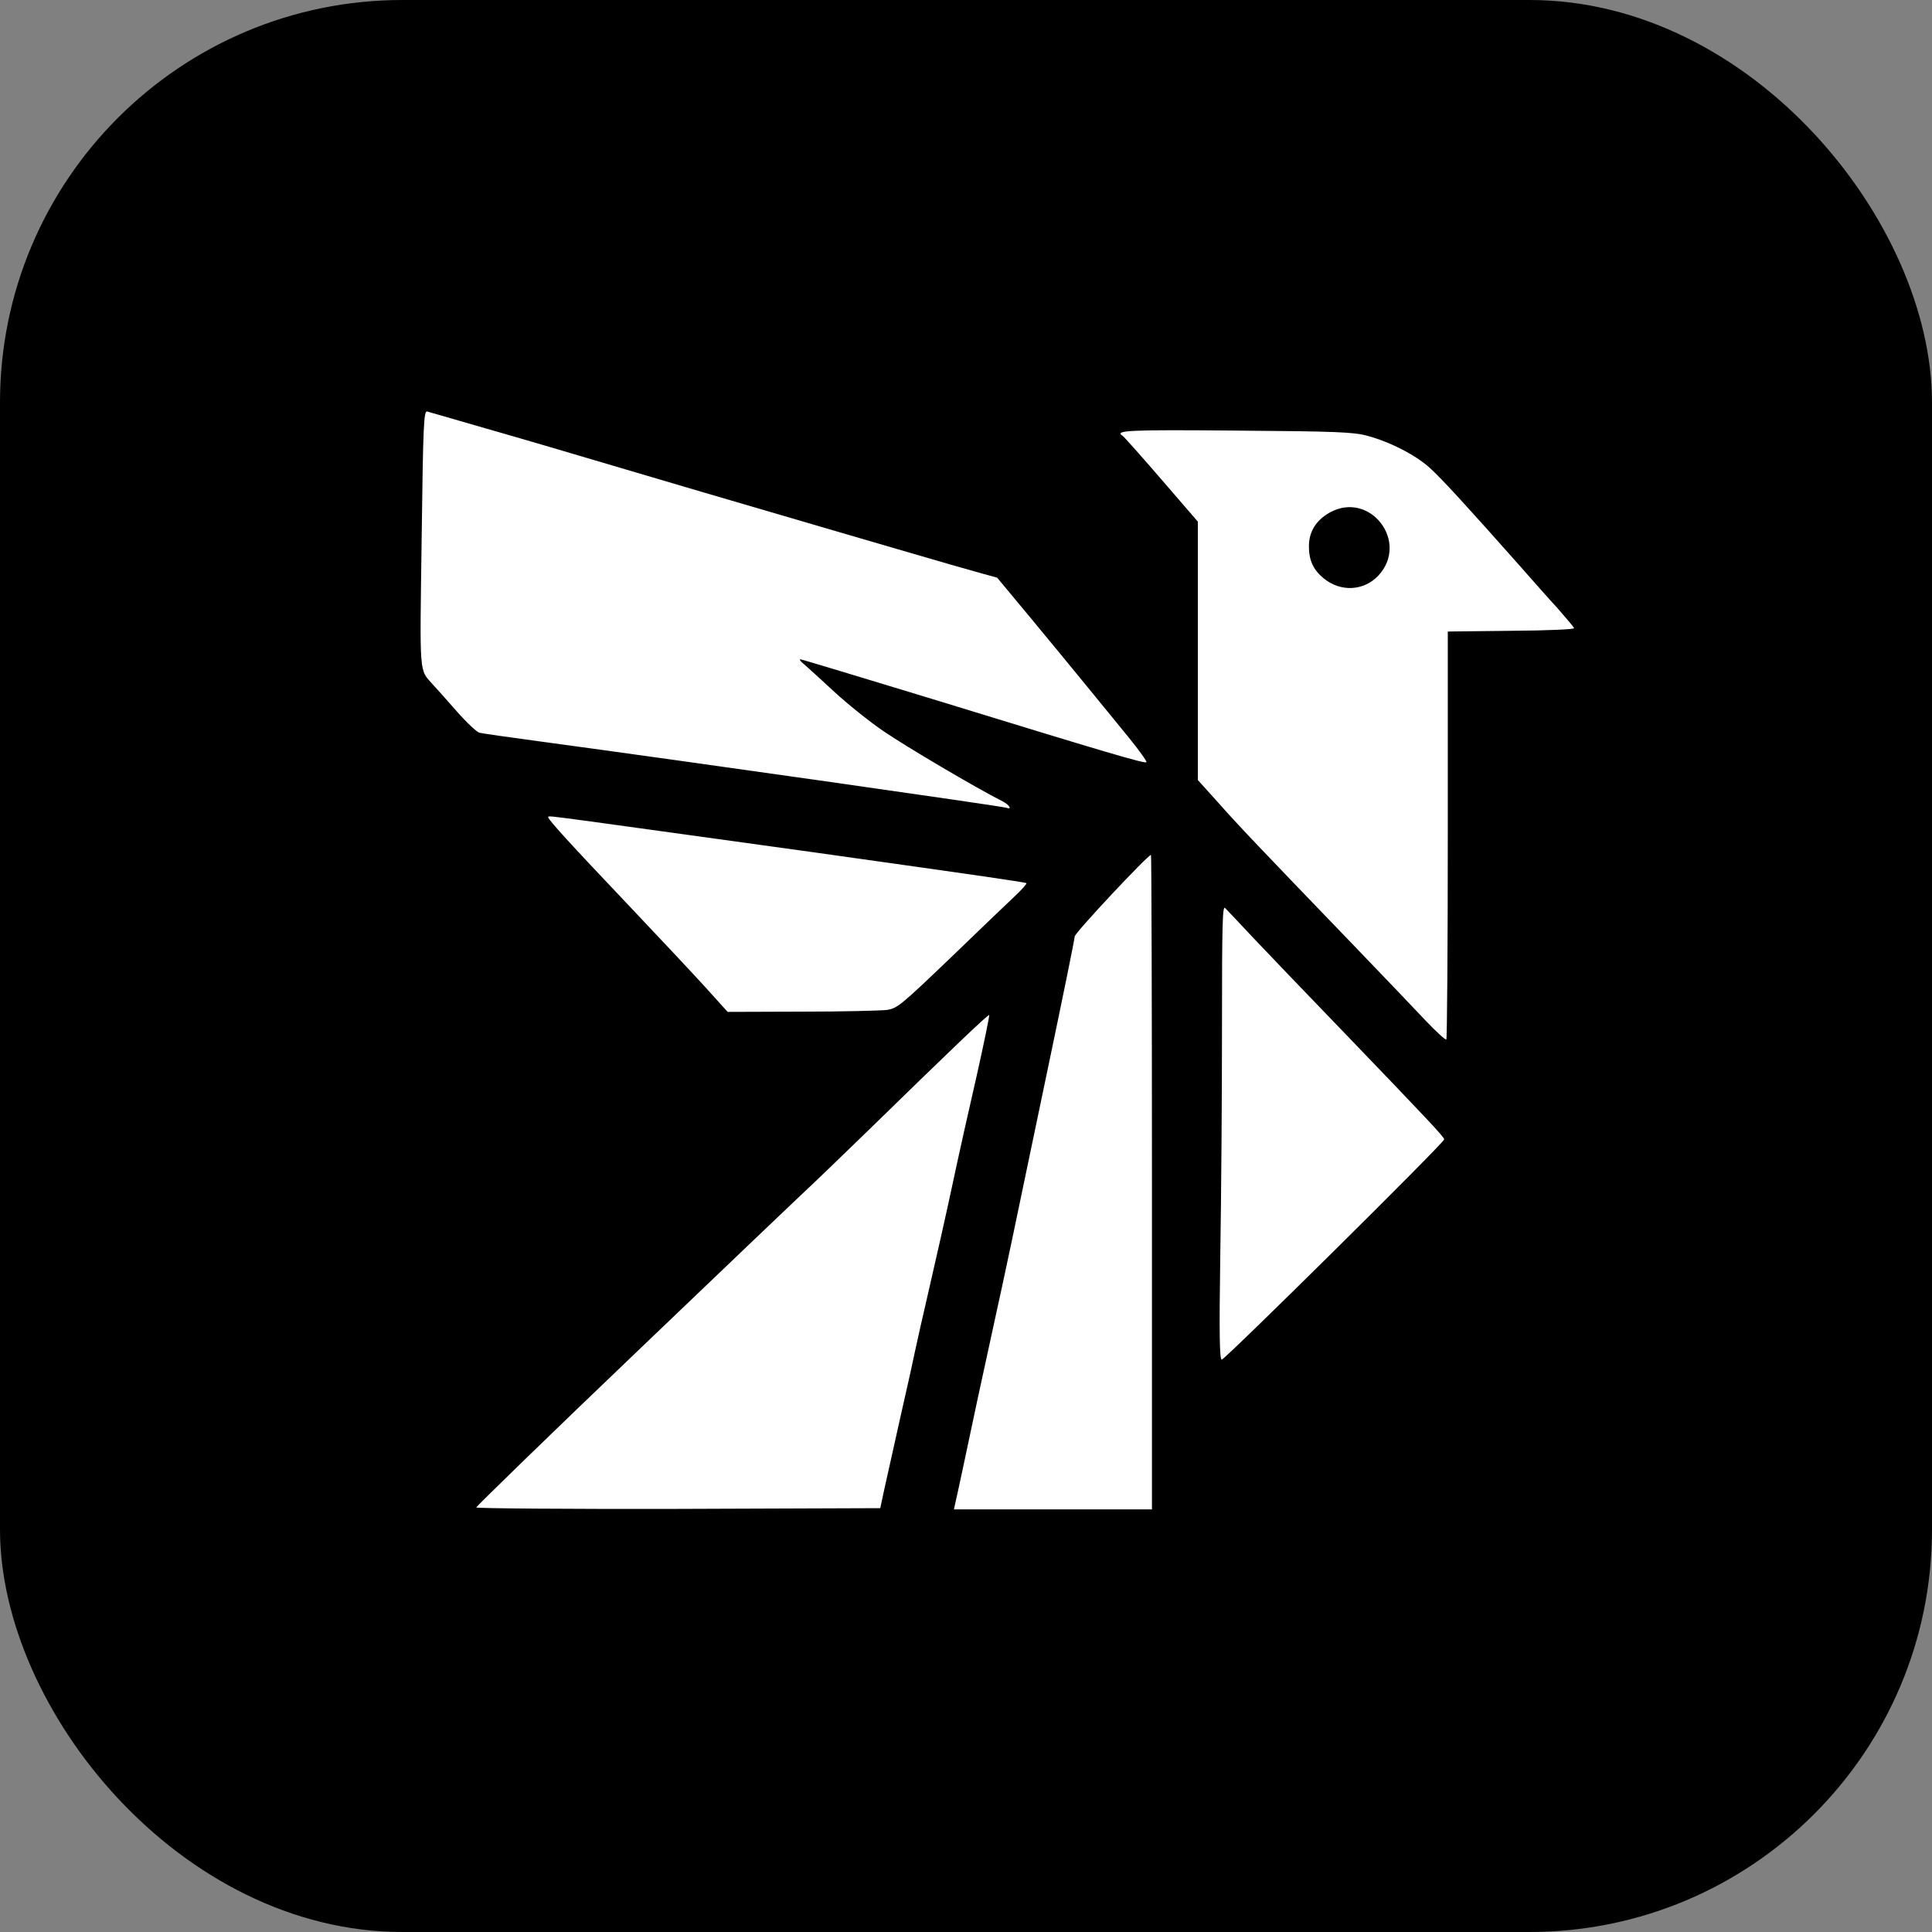 <svg width="256" height="256" viewBox="0 0 256 256" fill="none" xmlns="http://www.w3.org/2000/svg">
<rect x="0" y="0" width="256" height="256" fill="#808080" stroke="none"/>
<g clip-path="url(#clip0_660_376)">
<rect width="256.001" height="256.001" rx="128" fill="white"/>
<path d="M0 128V256H128H256V128V-4.19617e-05H128H0V128ZM64.48 56.8C68.544 57.952 76.896 60.416 83.04 62.24C89.216 64.064 97.76 66.592 102.08 67.84C106.4 69.12 114.016 71.328 119.04 72.8C124.064 74.272 129.056 75.712 130.144 76L132.128 76.544L136.544 81.856C138.976 84.8 142.336 88.864 144 90.912C145.664 92.96 148.192 96.032 149.568 97.728C150.944 99.424 152 100.896 151.904 100.992C151.712 101.216 146.912 99.808 123.488 92.608C114.048 89.728 106.208 87.36 106.048 87.36C105.888 87.392 106.112 87.68 106.56 88.032C107.008 88.416 108.768 90.016 110.528 91.648C112.256 93.248 115.2 95.616 117.088 96.896C119.872 98.816 129.28 104.384 132.896 106.208C133.76 106.656 134.144 107.328 133.376 107.04C132.768 106.816 90.688 100.832 71.52 98.24C67.488 97.696 63.872 97.184 63.52 97.088C63.168 96.992 61.792 95.712 60.48 94.208C59.168 92.704 57.76 91.136 57.344 90.688C55.52 88.64 55.616 89.824 55.872 71.36C56.064 56.032 56.16 54.4 56.608 54.528C56.896 54.624 60.448 55.616 64.48 56.8ZM181.12 57.728C184.128 58.528 187.52 60.256 189.44 61.984C190.976 63.36 194.4 67.104 201.408 75.008C202.976 76.8 205.184 79.296 206.368 80.576C207.52 81.888 208.512 83.072 208.576 83.232C208.64 83.392 205.024 83.552 200.256 83.584L191.84 83.68V110.624C191.84 125.44 191.744 137.632 191.648 137.728C191.552 137.856 190.336 136.736 188.96 135.296C187.584 133.824 183.2 129.248 179.232 125.12C166.624 112.032 164.064 109.344 161.376 106.304L158.72 103.36V86.24V69.12L153.888 63.52C151.232 60.448 148.928 57.856 148.768 57.76C147.584 57.024 149.408 56.928 163.776 57.056C176.928 57.152 179.328 57.248 181.12 57.728ZM77.92 108.8C82.496 109.44 103.264 112.288 108 112.96C129.632 116 135.872 116.896 136 117.024C136.096 117.088 135.36 117.92 134.4 118.816C133.44 119.712 129.568 123.424 125.824 127.04C119.328 133.248 118.912 133.6 117.504 133.824C116.672 133.92 111.584 134.048 106.208 134.048L96.416 134.08L93.44 130.784C91.808 128.992 87.04 123.904 82.88 119.52C75.648 111.904 72.64 108.608 72.64 108.288C72.64 108.096 72.64 108.096 77.92 108.8ZM152.64 156.64V200H139.52H126.4L126.56 199.264C126.656 198.88 127.104 196.832 127.552 194.72C128.864 188.48 130.112 182.656 131.68 175.52C133.312 168.096 134.08 164.448 139.008 140.8C140.864 131.936 142.4 124.416 142.4 124.096C142.4 123.616 152.096 113.28 152.512 113.28C152.576 113.28 152.64 132.8 152.64 156.64ZM166.112 124.32C167.936 126.24 173.312 131.872 178.08 136.8C189.216 148.384 191.36 150.656 191.36 150.976C191.36 151.424 162.304 180.16 161.888 180.16C161.6 180.16 161.536 176.864 161.696 166.176C161.824 158.496 161.92 144.928 161.92 136.032C161.92 122.432 161.984 119.936 162.336 120.32C162.592 120.576 164.288 122.368 166.112 124.32ZM129.44 142.432C128.448 146.72 127.008 153.184 126.24 156.8C125.472 160.416 124.096 166.528 123.2 170.4C122.304 174.272 121.44 178.08 121.28 178.88C121.12 179.68 120.256 183.648 119.328 187.68C118.432 191.744 117.44 196.128 117.152 197.44L116.64 199.84L89.824 199.936C75.072 199.968 63.04 199.872 63.104 199.744C63.2 199.52 72.864 190.112 84.96 178.56C97.984 166.112 103.232 161.088 106.08 158.4C107.84 156.768 111.808 152.928 114.88 149.952C125.6 139.488 130.944 134.368 131.072 134.496C131.136 134.56 130.4 138.144 129.44 142.432Z" fill="black"/>
<path d="M176.158 67.936C174.366 68.96 173.438 70.464 173.438 72.384C173.438 74.208 173.982 75.456 175.358 76.608C177.598 78.464 180.67 78.336 182.622 76.288C186.814 71.808 181.502 64.928 176.158 67.936Z" fill="black"/>
</g>
<defs>
<clipPath id="clip0_660_376">
<rect width="256" height="256" rx="53.333" fill="white"/>
</clipPath>
</defs>
</svg>
